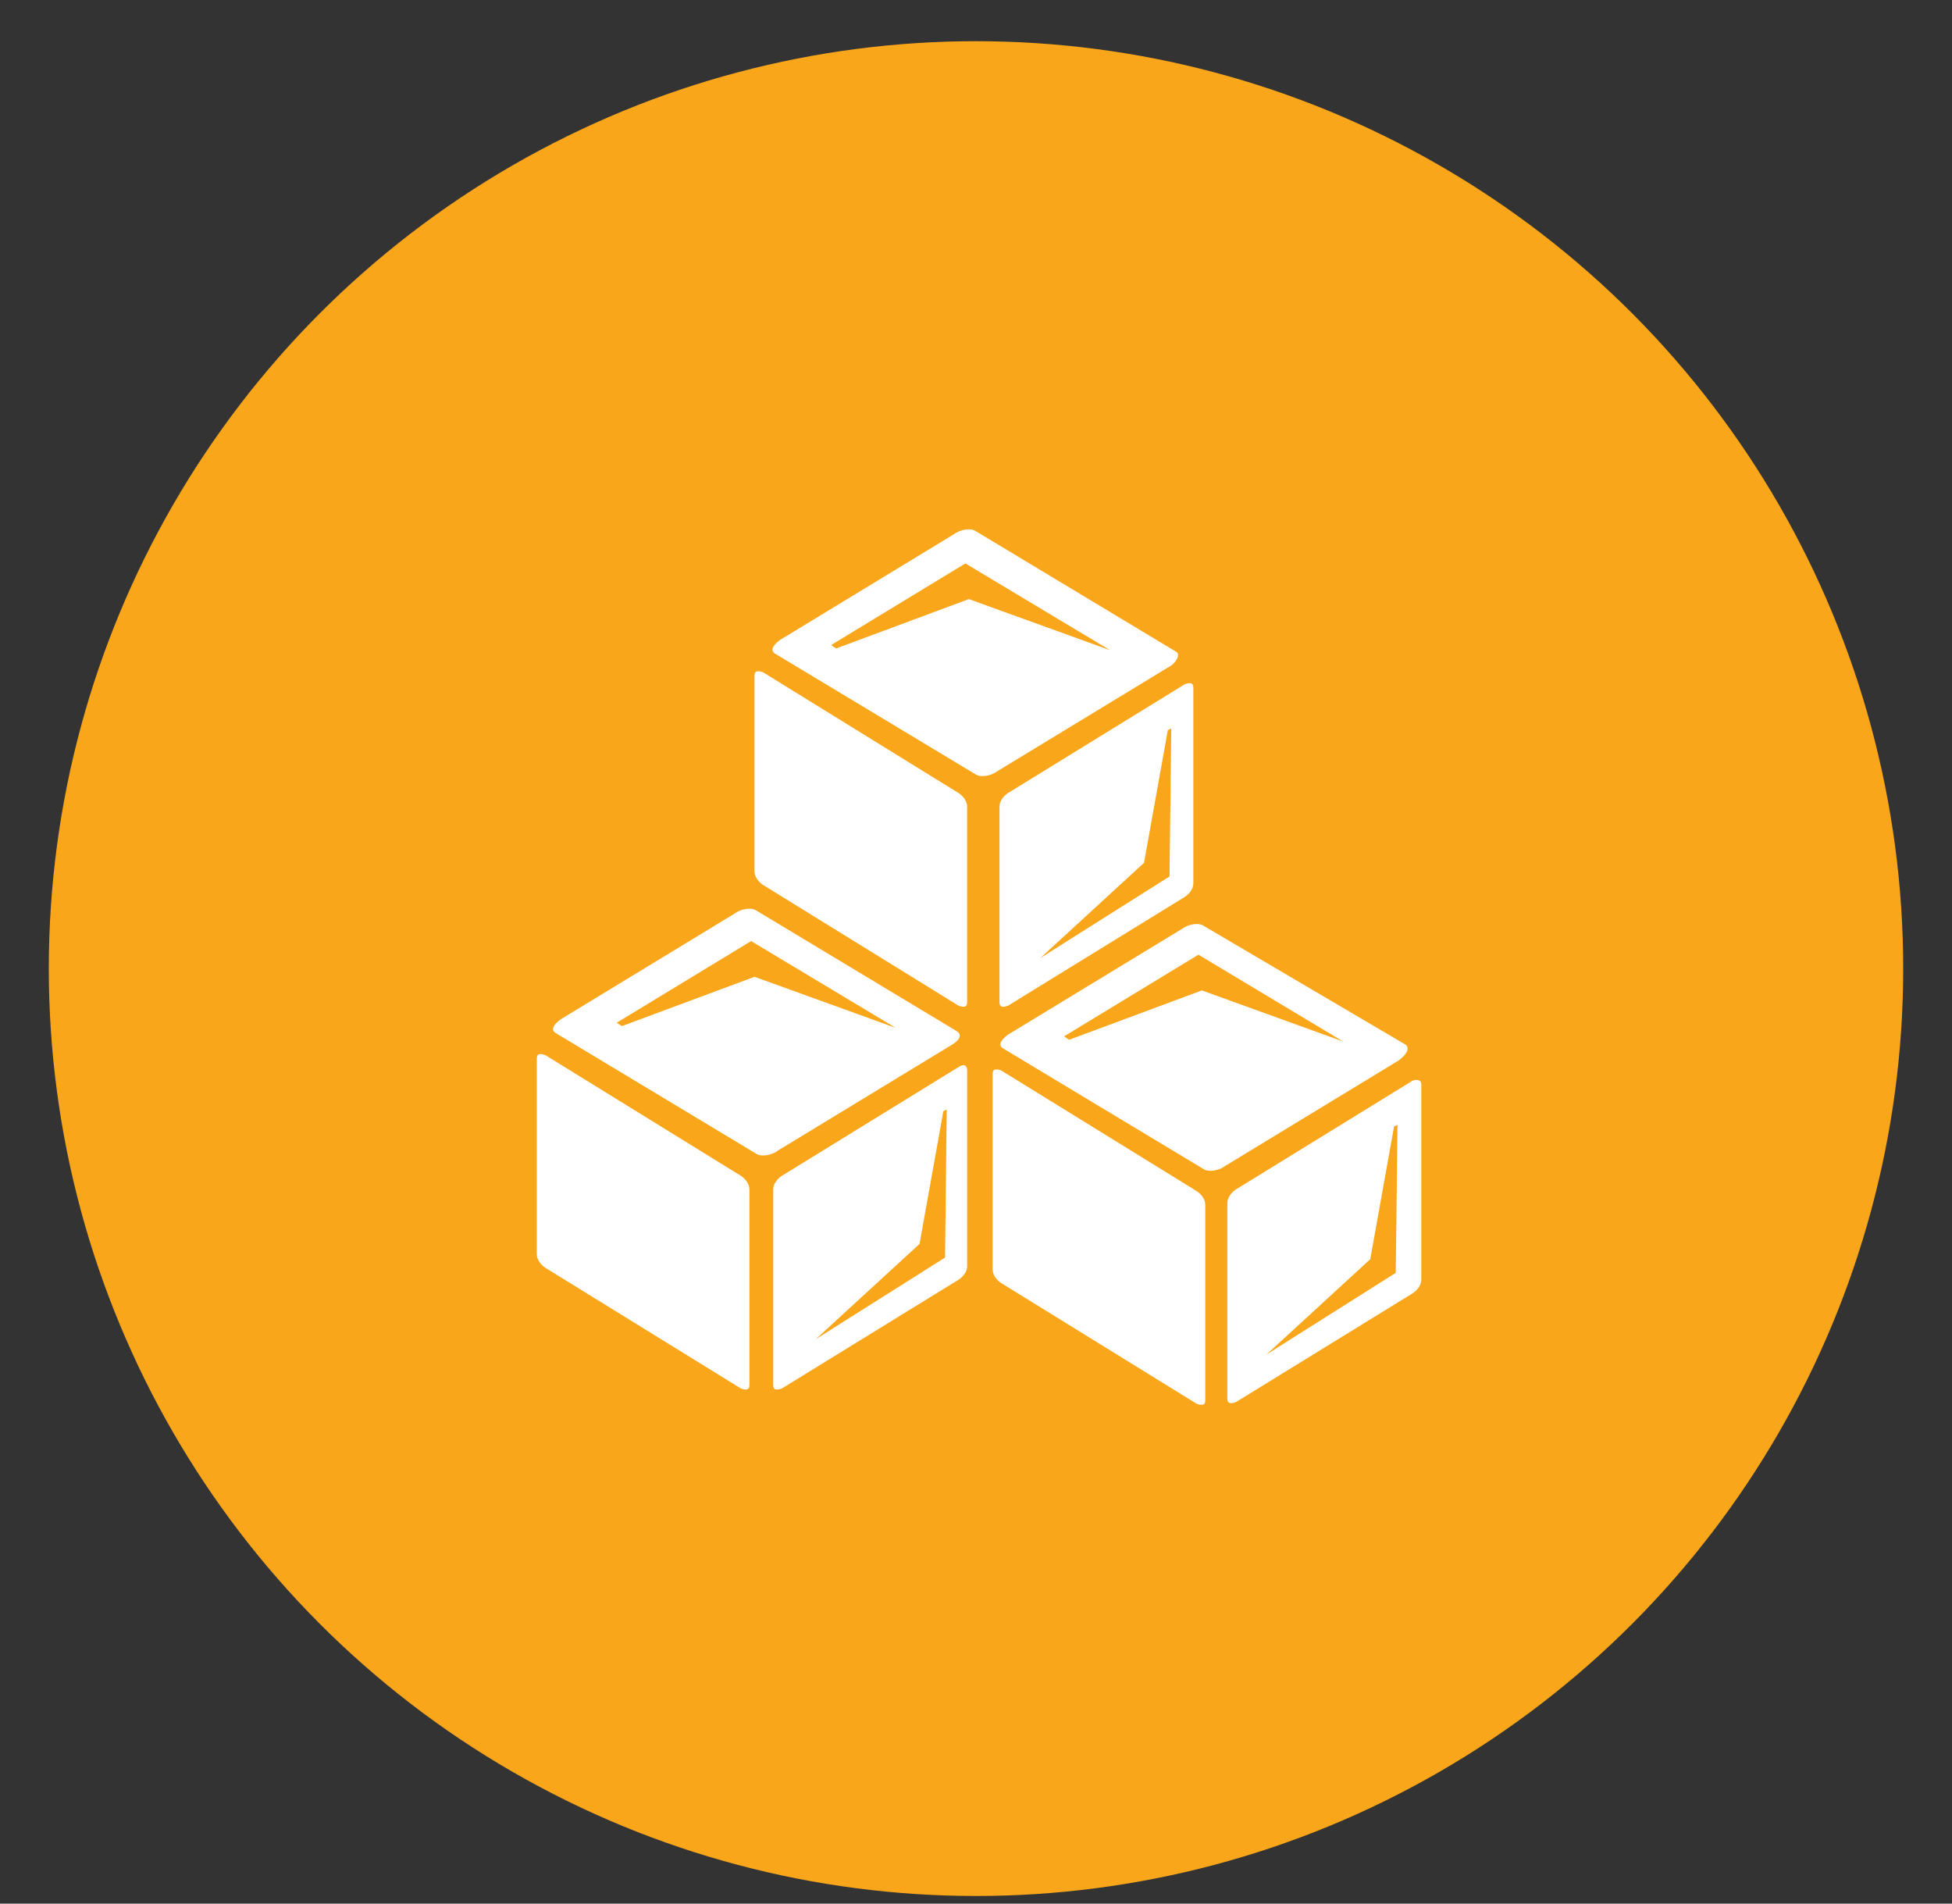 <svg width="40" height="39" viewBox="0 0 40 39" fill="none" xmlns="http://www.w3.org/2000/svg">
<rect x="0" y="0" width="40" height="39" fill="#333333" stroke="none"/>
<circle cx="20" cy="19.844" r="19" fill="#FAA61A"/>
<path d="M24.698 28.692C24.698 28.796 24.628 28.796 24.524 28.761L20.515 26.286C20.411 26.217 20.341 26.112 20.341 26.008V21.999C20.341 21.895 20.411 21.895 20.515 21.93L24.524 24.404C24.628 24.474 24.698 24.578 24.698 24.683V28.692Z" fill="white"/>
<path d="M15.357 28.378C15.357 28.482 15.287 28.482 15.183 28.447L11.174 25.973C11.07 25.903 11 25.798 11 25.694V21.685C11 21.581 11.07 21.581 11.174 21.616L15.183 24.09C15.287 24.16 15.357 24.265 15.357 24.369V28.378Z" fill="white"/>
<path d="M19.818 20.535C19.818 20.64 19.748 20.64 19.644 20.605L15.636 18.13C15.531 18.06 15.461 17.956 15.461 17.851V13.843C15.461 13.738 15.531 13.738 15.636 13.773L19.644 16.248C19.748 16.318 19.818 16.422 19.818 16.527V20.535Z" fill="white"/>
<path d="M24.105 13.355L19.992 10.88C19.888 10.811 19.679 10.845 19.539 10.95L15.984 13.111C15.845 13.216 15.775 13.32 15.88 13.39L19.992 15.865C20.097 15.934 20.306 15.899 20.446 15.795L24.001 13.634C24.14 13.529 24.175 13.39 24.105 13.355ZM19.853 12.274L17.134 13.285L17.03 13.216L19.783 11.543L22.746 13.32L19.853 12.274Z" fill="white"/>
<path d="M19.609 21.128L15.496 18.653C15.392 18.583 15.182 18.618 15.043 18.723L11.488 20.884C11.348 20.988 11.278 21.093 11.383 21.162L15.496 23.637C15.601 23.707 15.81 23.672 15.949 23.567L19.504 21.406C19.679 21.302 19.713 21.197 19.609 21.128ZM15.461 20.012L12.742 21.023L12.638 20.953L15.392 19.28L18.354 21.058L15.461 20.012Z" fill="white"/>
<path d="M28.811 21.407L24.663 18.967C24.558 18.897 24.349 18.932 24.21 19.037L20.654 21.198C20.515 21.302 20.445 21.407 20.55 21.476L24.663 23.951C24.767 24.021 24.977 23.986 25.116 23.881L28.671 21.72C28.846 21.581 28.88 21.476 28.811 21.407ZM24.628 20.291L21.909 21.302L21.805 21.232L24.558 19.559L27.521 21.337L24.628 20.291Z" fill="white"/>
<path d="M28.95 22.138L25.325 24.369C25.221 24.439 25.151 24.543 25.151 24.648V28.656C25.151 28.761 25.221 28.761 25.325 28.726L28.95 26.495C29.055 26.425 29.125 26.321 29.125 26.216V22.208C29.125 22.138 29.055 22.104 28.95 22.138ZM28.602 26.077L25.953 27.75L28.079 25.798L28.567 23.079L28.637 23.044L28.602 26.077Z" fill="white"/>
<path d="M24.28 14.017L20.655 16.248C20.55 16.318 20.481 16.422 20.481 16.527V20.535C20.481 20.64 20.55 20.64 20.655 20.605L24.28 18.374C24.384 18.305 24.454 18.2 24.454 18.095V14.087C24.454 13.982 24.384 13.982 24.28 14.017ZM23.966 17.956L21.317 19.629L23.443 17.677L23.931 14.958L24.001 14.924L23.966 17.956Z" fill="white"/>
<path d="M19.644 21.86L16.019 24.091C15.915 24.16 15.845 24.265 15.845 24.369V28.378C15.845 28.482 15.915 28.482 16.019 28.448L19.644 26.217C19.749 26.147 19.819 26.043 19.819 25.938V21.93C19.819 21.825 19.749 21.79 19.644 21.86ZM19.366 25.764L16.716 27.437L18.843 25.485L19.331 22.766L19.4 22.731L19.366 25.764Z" fill="white"/>
</svg>
